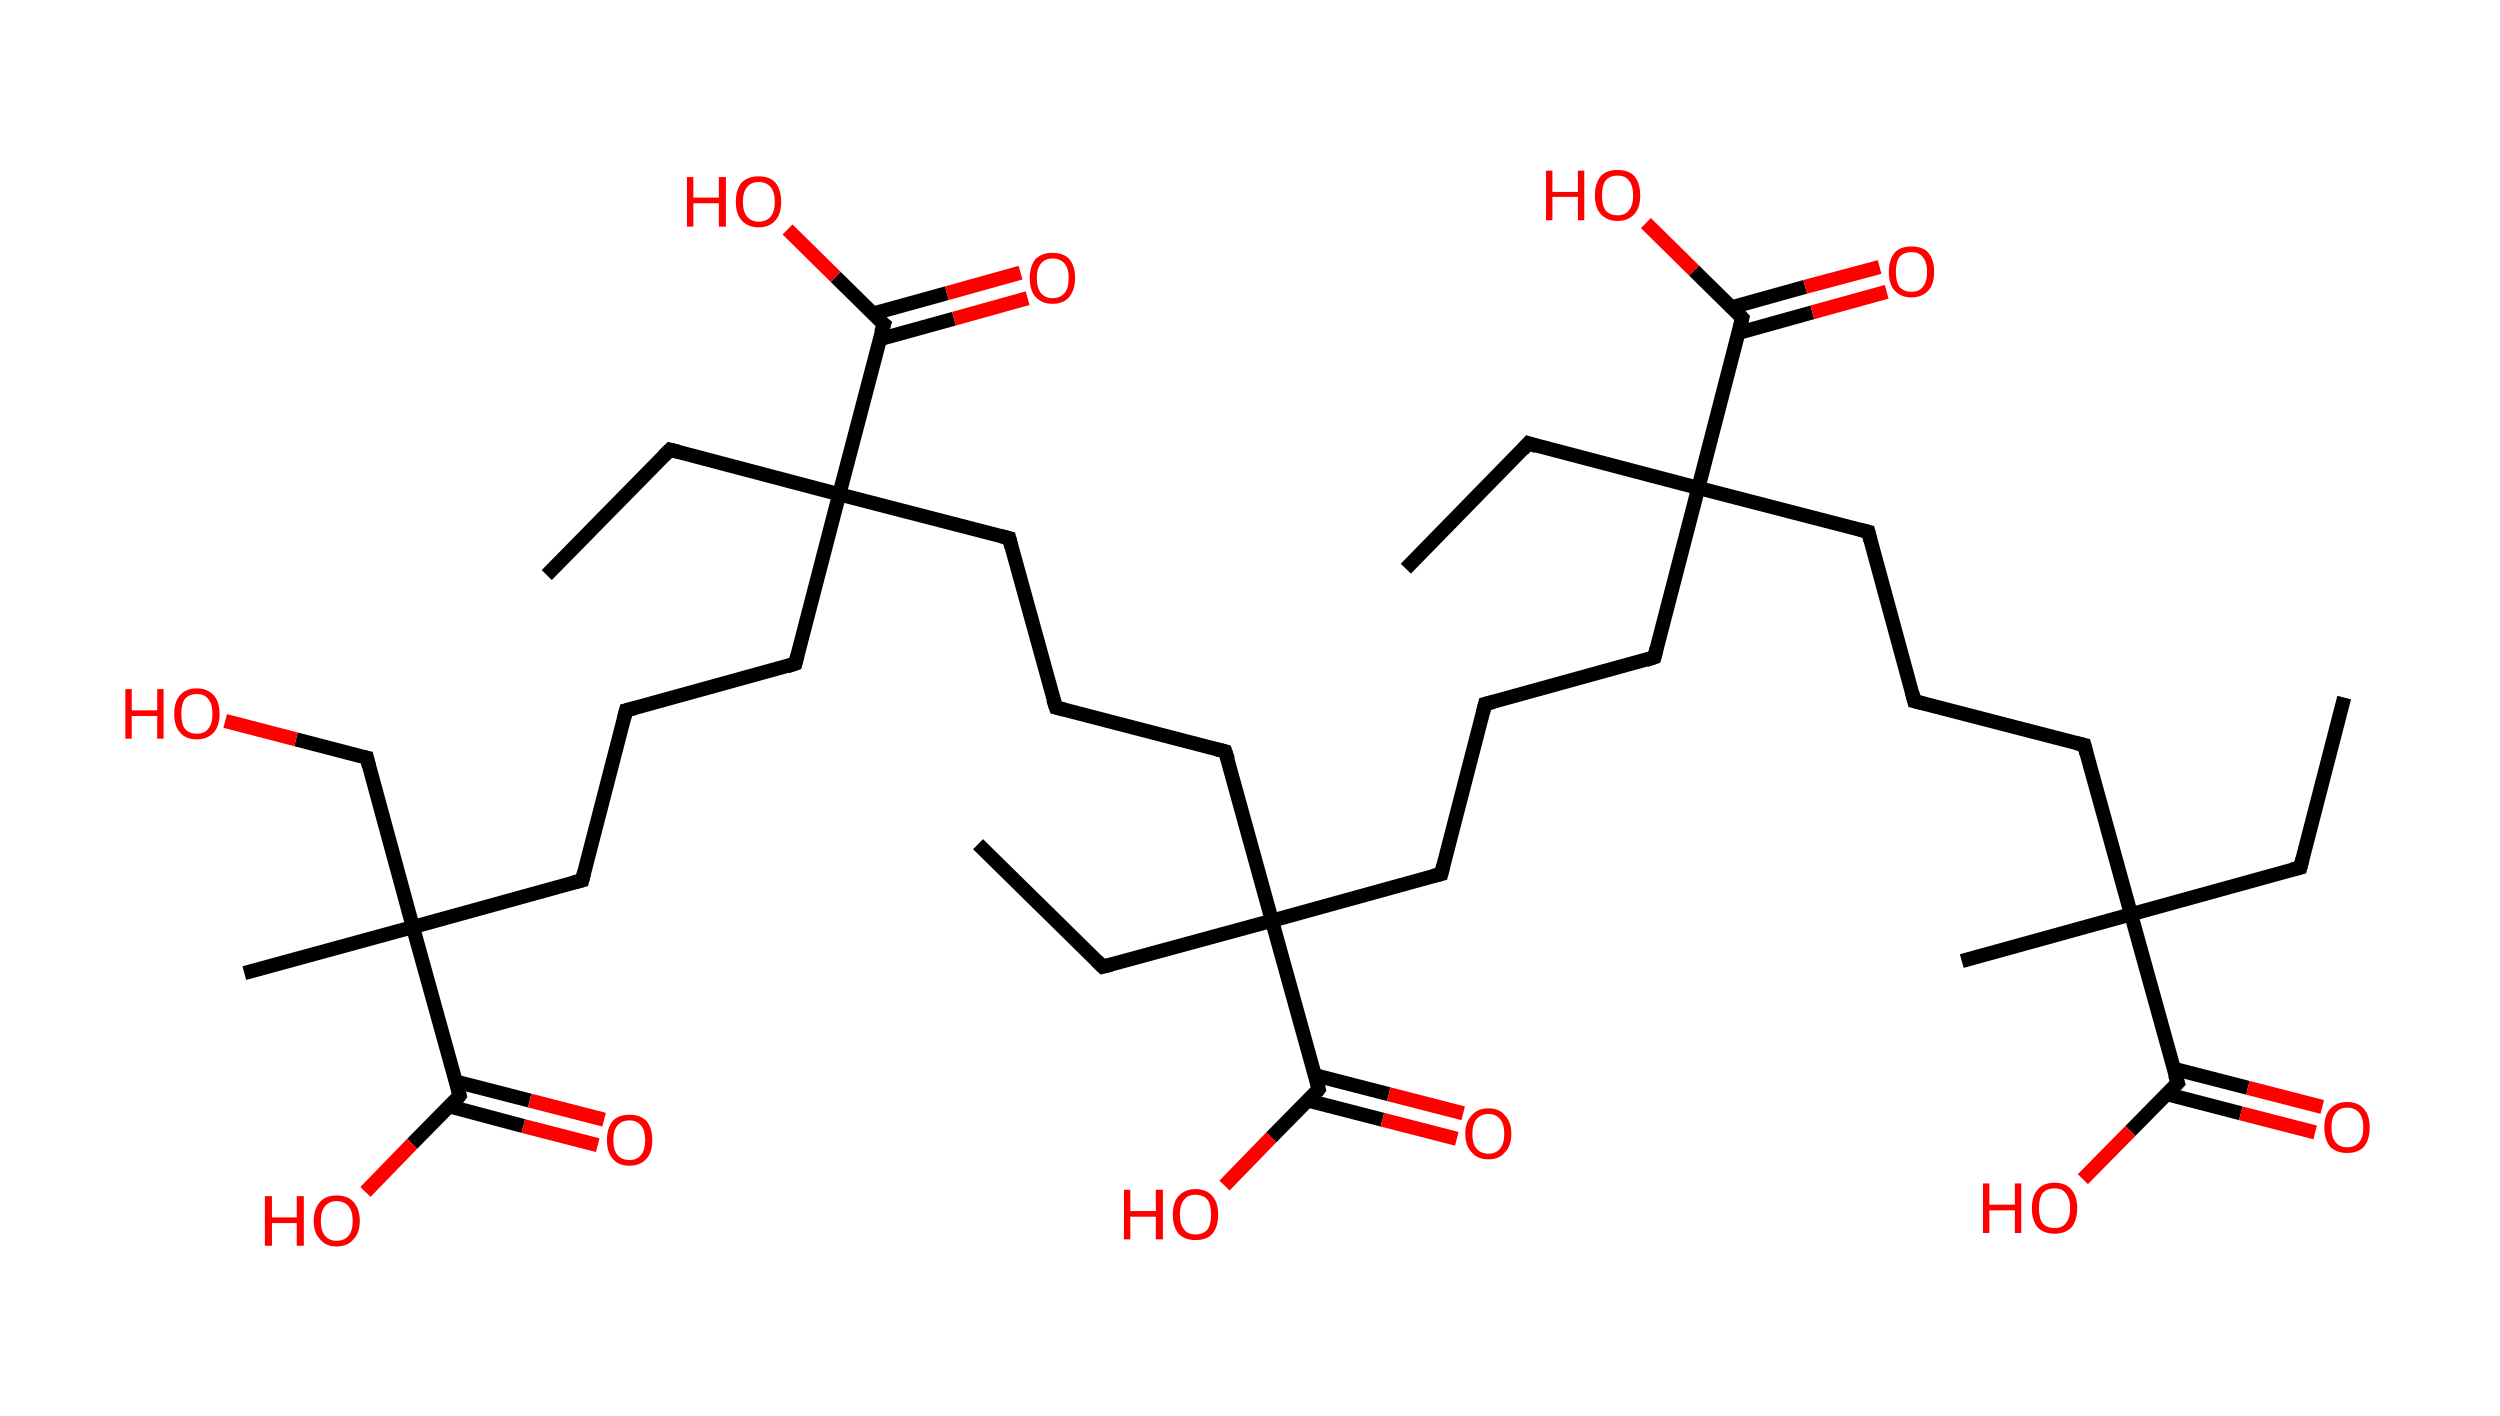 <?xml version='1.0' encoding='ASCII' standalone='yes'?>
<svg xmlns="http://www.w3.org/2000/svg" xmlns:rdkit="http://www.rdkit.org/xml" xmlns:xlink="http://www.w3.org/1999/xlink" version="1.1" baseProfile="full" xml:space="preserve" width="353px" height="200px" viewBox="0 0 353 200">
<!-- END OF HEADER -->
<rect style="opacity:1.0;fill:#FFFFFF;stroke:none" width="353.0" height="200.0" x="0.0" y="0.0"> </rect>
<path class="bond-0 atom-0 atom-1" d="M 331.0,98.5 L 324.8,122.5" style="fill:none;fill-rule:evenodd;stroke:#000000;stroke-width:2.0px;stroke-linecap:butt;stroke-linejoin:miter;stroke-opacity:1"/>
<path class="bond-1 atom-1 atom-2" d="M 324.8,122.5 L 300.9,129.1" style="fill:none;fill-rule:evenodd;stroke:#000000;stroke-width:2.0px;stroke-linecap:butt;stroke-linejoin:miter;stroke-opacity:1"/>
<path class="bond-2 atom-2 atom-3" d="M 300.9,129.1 L 277.0,135.7" style="fill:none;fill-rule:evenodd;stroke:#000000;stroke-width:2.0px;stroke-linecap:butt;stroke-linejoin:miter;stroke-opacity:1"/>
<path class="bond-3 atom-2 atom-4" d="M 300.9,129.1 L 294.3,105.2" style="fill:none;fill-rule:evenodd;stroke:#000000;stroke-width:2.0px;stroke-linecap:butt;stroke-linejoin:miter;stroke-opacity:1"/>
<path class="bond-4 atom-4 atom-5" d="M 294.3,105.2 L 270.3,99.0" style="fill:none;fill-rule:evenodd;stroke:#000000;stroke-width:2.0px;stroke-linecap:butt;stroke-linejoin:miter;stroke-opacity:1"/>
<path class="bond-5 atom-5 atom-6" d="M 270.3,99.0 L 263.8,75.1" style="fill:none;fill-rule:evenodd;stroke:#000000;stroke-width:2.0px;stroke-linecap:butt;stroke-linejoin:miter;stroke-opacity:1"/>
<path class="bond-6 atom-6 atom-7" d="M 263.8,75.1 L 239.8,68.9" style="fill:none;fill-rule:evenodd;stroke:#000000;stroke-width:2.0px;stroke-linecap:butt;stroke-linejoin:miter;stroke-opacity:1"/>
<path class="bond-7 atom-7 atom-8" d="M 239.8,68.9 L 215.8,62.6" style="fill:none;fill-rule:evenodd;stroke:#000000;stroke-width:2.0px;stroke-linecap:butt;stroke-linejoin:miter;stroke-opacity:1"/>
<path class="bond-8 atom-8 atom-9" d="M 215.8,62.6 L 198.5,80.3" style="fill:none;fill-rule:evenodd;stroke:#000000;stroke-width:2.0px;stroke-linecap:butt;stroke-linejoin:miter;stroke-opacity:1"/>
<path class="bond-9 atom-7 atom-10" d="M 239.8,68.9 L 233.6,92.8" style="fill:none;fill-rule:evenodd;stroke:#000000;stroke-width:2.0px;stroke-linecap:butt;stroke-linejoin:miter;stroke-opacity:1"/>
<path class="bond-10 atom-10 atom-11" d="M 233.6,92.8 L 209.7,99.4" style="fill:none;fill-rule:evenodd;stroke:#000000;stroke-width:2.0px;stroke-linecap:butt;stroke-linejoin:miter;stroke-opacity:1"/>
<path class="bond-11 atom-11 atom-12" d="M 209.7,99.4 L 203.5,123.4" style="fill:none;fill-rule:evenodd;stroke:#000000;stroke-width:2.0px;stroke-linecap:butt;stroke-linejoin:miter;stroke-opacity:1"/>
<path class="bond-12 atom-12 atom-13" d="M 203.5,123.4 L 179.6,130.0" style="fill:none;fill-rule:evenodd;stroke:#000000;stroke-width:2.0px;stroke-linecap:butt;stroke-linejoin:miter;stroke-opacity:1"/>
<path class="bond-13 atom-13 atom-14" d="M 179.6,130.0 L 155.7,136.5" style="fill:none;fill-rule:evenodd;stroke:#000000;stroke-width:2.0px;stroke-linecap:butt;stroke-linejoin:miter;stroke-opacity:1"/>
<path class="bond-14 atom-14 atom-15" d="M 155.7,136.5 L 138.1,119.2" style="fill:none;fill-rule:evenodd;stroke:#000000;stroke-width:2.0px;stroke-linecap:butt;stroke-linejoin:miter;stroke-opacity:1"/>
<path class="bond-15 atom-13 atom-16" d="M 179.6,130.0 L 173.0,106.1" style="fill:none;fill-rule:evenodd;stroke:#000000;stroke-width:2.0px;stroke-linecap:butt;stroke-linejoin:miter;stroke-opacity:1"/>
<path class="bond-16 atom-16 atom-17" d="M 173.0,106.1 L 149.1,99.9" style="fill:none;fill-rule:evenodd;stroke:#000000;stroke-width:2.0px;stroke-linecap:butt;stroke-linejoin:miter;stroke-opacity:1"/>
<path class="bond-17 atom-17 atom-18" d="M 149.1,99.9 L 142.5,76.0" style="fill:none;fill-rule:evenodd;stroke:#000000;stroke-width:2.0px;stroke-linecap:butt;stroke-linejoin:miter;stroke-opacity:1"/>
<path class="bond-18 atom-18 atom-19" d="M 142.5,76.0 L 118.5,69.8" style="fill:none;fill-rule:evenodd;stroke:#000000;stroke-width:2.0px;stroke-linecap:butt;stroke-linejoin:miter;stroke-opacity:1"/>
<path class="bond-19 atom-19 atom-20" d="M 118.5,69.8 L 94.6,63.5" style="fill:none;fill-rule:evenodd;stroke:#000000;stroke-width:2.0px;stroke-linecap:butt;stroke-linejoin:miter;stroke-opacity:1"/>
<path class="bond-20 atom-20 atom-21" d="M 94.6,63.5 L 77.2,81.2" style="fill:none;fill-rule:evenodd;stroke:#000000;stroke-width:2.0px;stroke-linecap:butt;stroke-linejoin:miter;stroke-opacity:1"/>
<path class="bond-21 atom-19 atom-22" d="M 118.5,69.8 L 112.3,93.7" style="fill:none;fill-rule:evenodd;stroke:#000000;stroke-width:2.0px;stroke-linecap:butt;stroke-linejoin:miter;stroke-opacity:1"/>
<path class="bond-22 atom-22 atom-23" d="M 112.3,93.7 L 88.4,100.3" style="fill:none;fill-rule:evenodd;stroke:#000000;stroke-width:2.0px;stroke-linecap:butt;stroke-linejoin:miter;stroke-opacity:1"/>
<path class="bond-23 atom-23 atom-24" d="M 88.4,100.3 L 82.2,124.3" style="fill:none;fill-rule:evenodd;stroke:#000000;stroke-width:2.0px;stroke-linecap:butt;stroke-linejoin:miter;stroke-opacity:1"/>
<path class="bond-24 atom-24 atom-25" d="M 82.2,124.3 L 58.3,130.9" style="fill:none;fill-rule:evenodd;stroke:#000000;stroke-width:2.0px;stroke-linecap:butt;stroke-linejoin:miter;stroke-opacity:1"/>
<path class="bond-25 atom-25 atom-26" d="M 58.3,130.9 L 34.5,137.4" style="fill:none;fill-rule:evenodd;stroke:#000000;stroke-width:2.0px;stroke-linecap:butt;stroke-linejoin:miter;stroke-opacity:1"/>
<path class="bond-26 atom-25 atom-27" d="M 58.3,130.9 L 51.8,107.0" style="fill:none;fill-rule:evenodd;stroke:#000000;stroke-width:2.0px;stroke-linecap:butt;stroke-linejoin:miter;stroke-opacity:1"/>
<path class="bond-27 atom-27 atom-28" d="M 51.8,107.0 L 41.8,104.4" style="fill:none;fill-rule:evenodd;stroke:#000000;stroke-width:2.0px;stroke-linecap:butt;stroke-linejoin:miter;stroke-opacity:1"/>
<path class="bond-27 atom-27 atom-28" d="M 41.8,104.4 L 31.8,101.8" style="fill:none;fill-rule:evenodd;stroke:#FF0000;stroke-width:2.0px;stroke-linecap:butt;stroke-linejoin:miter;stroke-opacity:1"/>
<path class="bond-28 atom-25 atom-29" d="M 58.3,130.9 L 64.9,154.7" style="fill:none;fill-rule:evenodd;stroke:#000000;stroke-width:2.0px;stroke-linecap:butt;stroke-linejoin:miter;stroke-opacity:1"/>
<path class="bond-29 atom-29 atom-30" d="M 63.4,156.2 L 73.9,159.0" style="fill:none;fill-rule:evenodd;stroke:#000000;stroke-width:2.0px;stroke-linecap:butt;stroke-linejoin:miter;stroke-opacity:1"/>
<path class="bond-29 atom-29 atom-30" d="M 73.9,159.0 L 84.4,161.7" style="fill:none;fill-rule:evenodd;stroke:#FF0000;stroke-width:2.0px;stroke-linecap:butt;stroke-linejoin:miter;stroke-opacity:1"/>
<path class="bond-29 atom-29 atom-30" d="M 64.3,152.7 L 74.8,155.4" style="fill:none;fill-rule:evenodd;stroke:#000000;stroke-width:2.0px;stroke-linecap:butt;stroke-linejoin:miter;stroke-opacity:1"/>
<path class="bond-29 atom-29 atom-30" d="M 74.8,155.4 L 85.3,158.1" style="fill:none;fill-rule:evenodd;stroke:#FF0000;stroke-width:2.0px;stroke-linecap:butt;stroke-linejoin:miter;stroke-opacity:1"/>
<path class="bond-30 atom-29 atom-31" d="M 64.9,154.7 L 58.2,161.5" style="fill:none;fill-rule:evenodd;stroke:#000000;stroke-width:2.0px;stroke-linecap:butt;stroke-linejoin:miter;stroke-opacity:1"/>
<path class="bond-30 atom-29 atom-31" d="M 58.2,161.5 L 51.6,168.3" style="fill:none;fill-rule:evenodd;stroke:#FF0000;stroke-width:2.0px;stroke-linecap:butt;stroke-linejoin:miter;stroke-opacity:1"/>
<path class="bond-31 atom-19 atom-32" d="M 118.5,69.8 L 124.8,45.8" style="fill:none;fill-rule:evenodd;stroke:#000000;stroke-width:2.0px;stroke-linecap:butt;stroke-linejoin:miter;stroke-opacity:1"/>
<path class="bond-32 atom-32 atom-33" d="M 124.2,47.9 L 134.7,45.0" style="fill:none;fill-rule:evenodd;stroke:#000000;stroke-width:2.0px;stroke-linecap:butt;stroke-linejoin:miter;stroke-opacity:1"/>
<path class="bond-32 atom-32 atom-33" d="M 134.7,45.0 L 145.1,42.1" style="fill:none;fill-rule:evenodd;stroke:#FF0000;stroke-width:2.0px;stroke-linecap:butt;stroke-linejoin:miter;stroke-opacity:1"/>
<path class="bond-32 atom-32 atom-33" d="M 123.2,44.3 L 133.7,41.4" style="fill:none;fill-rule:evenodd;stroke:#000000;stroke-width:2.0px;stroke-linecap:butt;stroke-linejoin:miter;stroke-opacity:1"/>
<path class="bond-32 atom-32 atom-33" d="M 133.7,41.4 L 144.1,38.5" style="fill:none;fill-rule:evenodd;stroke:#FF0000;stroke-width:2.0px;stroke-linecap:butt;stroke-linejoin:miter;stroke-opacity:1"/>
<path class="bond-33 atom-32 atom-34" d="M 124.8,45.8 L 118.0,39.1" style="fill:none;fill-rule:evenodd;stroke:#000000;stroke-width:2.0px;stroke-linecap:butt;stroke-linejoin:miter;stroke-opacity:1"/>
<path class="bond-33 atom-32 atom-34" d="M 118.0,39.1 L 111.2,32.4" style="fill:none;fill-rule:evenodd;stroke:#FF0000;stroke-width:2.0px;stroke-linecap:butt;stroke-linejoin:miter;stroke-opacity:1"/>
<path class="bond-34 atom-13 atom-35" d="M 179.6,130.0 L 186.2,153.8" style="fill:none;fill-rule:evenodd;stroke:#000000;stroke-width:2.0px;stroke-linecap:butt;stroke-linejoin:miter;stroke-opacity:1"/>
<path class="bond-35 atom-35 atom-36" d="M 184.7,155.4 L 195.2,158.1" style="fill:none;fill-rule:evenodd;stroke:#000000;stroke-width:2.0px;stroke-linecap:butt;stroke-linejoin:miter;stroke-opacity:1"/>
<path class="bond-35 atom-35 atom-36" d="M 195.2,158.1 L 205.7,160.8" style="fill:none;fill-rule:evenodd;stroke:#FF0000;stroke-width:2.0px;stroke-linecap:butt;stroke-linejoin:miter;stroke-opacity:1"/>
<path class="bond-35 atom-35 atom-36" d="M 185.6,151.8 L 196.1,154.5" style="fill:none;fill-rule:evenodd;stroke:#000000;stroke-width:2.0px;stroke-linecap:butt;stroke-linejoin:miter;stroke-opacity:1"/>
<path class="bond-35 atom-35 atom-36" d="M 196.1,154.5 L 206.6,157.2" style="fill:none;fill-rule:evenodd;stroke:#FF0000;stroke-width:2.0px;stroke-linecap:butt;stroke-linejoin:miter;stroke-opacity:1"/>
<path class="bond-36 atom-35 atom-37" d="M 186.2,153.8 L 179.5,160.6" style="fill:none;fill-rule:evenodd;stroke:#000000;stroke-width:2.0px;stroke-linecap:butt;stroke-linejoin:miter;stroke-opacity:1"/>
<path class="bond-36 atom-35 atom-37" d="M 179.5,160.6 L 172.9,167.4" style="fill:none;fill-rule:evenodd;stroke:#FF0000;stroke-width:2.0px;stroke-linecap:butt;stroke-linejoin:miter;stroke-opacity:1"/>
<path class="bond-37 atom-7 atom-38" d="M 239.8,68.9 L 246.0,44.9" style="fill:none;fill-rule:evenodd;stroke:#000000;stroke-width:2.0px;stroke-linecap:butt;stroke-linejoin:miter;stroke-opacity:1"/>
<path class="bond-38 atom-38 atom-39" d="M 245.5,47.0 L 255.9,44.1" style="fill:none;fill-rule:evenodd;stroke:#000000;stroke-width:2.0px;stroke-linecap:butt;stroke-linejoin:miter;stroke-opacity:1"/>
<path class="bond-38 atom-38 atom-39" d="M 255.9,44.1 L 266.4,41.2" style="fill:none;fill-rule:evenodd;stroke:#FF0000;stroke-width:2.0px;stroke-linecap:butt;stroke-linejoin:miter;stroke-opacity:1"/>
<path class="bond-38 atom-38 atom-39" d="M 244.5,43.4 L 254.9,40.5" style="fill:none;fill-rule:evenodd;stroke:#000000;stroke-width:2.0px;stroke-linecap:butt;stroke-linejoin:miter;stroke-opacity:1"/>
<path class="bond-38 atom-38 atom-39" d="M 254.9,40.5 L 265.4,37.7" style="fill:none;fill-rule:evenodd;stroke:#FF0000;stroke-width:2.0px;stroke-linecap:butt;stroke-linejoin:miter;stroke-opacity:1"/>
<path class="bond-39 atom-38 atom-40" d="M 246.0,44.9 L 239.2,38.2" style="fill:none;fill-rule:evenodd;stroke:#000000;stroke-width:2.0px;stroke-linecap:butt;stroke-linejoin:miter;stroke-opacity:1"/>
<path class="bond-39 atom-38 atom-40" d="M 239.2,38.2 L 232.4,31.5" style="fill:none;fill-rule:evenodd;stroke:#FF0000;stroke-width:2.0px;stroke-linecap:butt;stroke-linejoin:miter;stroke-opacity:1"/>
<path class="bond-40 atom-2 atom-41" d="M 300.9,129.1 L 307.5,152.9" style="fill:none;fill-rule:evenodd;stroke:#000000;stroke-width:2.0px;stroke-linecap:butt;stroke-linejoin:miter;stroke-opacity:1"/>
<path class="bond-41 atom-41 atom-42" d="M 306.0,154.5 L 316.4,157.2" style="fill:none;fill-rule:evenodd;stroke:#000000;stroke-width:2.0px;stroke-linecap:butt;stroke-linejoin:miter;stroke-opacity:1"/>
<path class="bond-41 atom-41 atom-42" d="M 316.4,157.2 L 326.9,159.9" style="fill:none;fill-rule:evenodd;stroke:#FF0000;stroke-width:2.0px;stroke-linecap:butt;stroke-linejoin:miter;stroke-opacity:1"/>
<path class="bond-41 atom-41 atom-42" d="M 306.9,150.9 L 317.4,153.6" style="fill:none;fill-rule:evenodd;stroke:#000000;stroke-width:2.0px;stroke-linecap:butt;stroke-linejoin:miter;stroke-opacity:1"/>
<path class="bond-41 atom-41 atom-42" d="M 317.4,153.6 L 327.9,156.3" style="fill:none;fill-rule:evenodd;stroke:#FF0000;stroke-width:2.0px;stroke-linecap:butt;stroke-linejoin:miter;stroke-opacity:1"/>
<path class="bond-42 atom-41 atom-43" d="M 307.5,152.9 L 300.8,159.7" style="fill:none;fill-rule:evenodd;stroke:#000000;stroke-width:2.0px;stroke-linecap:butt;stroke-linejoin:miter;stroke-opacity:1"/>
<path class="bond-42 atom-41 atom-43" d="M 300.8,159.7 L 294.1,166.5" style="fill:none;fill-rule:evenodd;stroke:#FF0000;stroke-width:2.0px;stroke-linecap:butt;stroke-linejoin:miter;stroke-opacity:1"/>
<path d="M 325.1,121.3 L 324.8,122.5 L 323.6,122.8" style="fill:none;stroke:#000000;stroke-width:2.0px;stroke-linecap:butt;stroke-linejoin:miter;stroke-opacity:1;"/>
<path d="M 294.6,106.4 L 294.3,105.2 L 293.1,104.9" style="fill:none;stroke:#000000;stroke-width:2.0px;stroke-linecap:butt;stroke-linejoin:miter;stroke-opacity:1;"/>
<path d="M 271.5,99.3 L 270.3,99.0 L 270.0,97.8" style="fill:none;stroke:#000000;stroke-width:2.0px;stroke-linecap:butt;stroke-linejoin:miter;stroke-opacity:1;"/>
<path d="M 264.1,76.3 L 263.8,75.1 L 262.6,74.8" style="fill:none;stroke:#000000;stroke-width:2.0px;stroke-linecap:butt;stroke-linejoin:miter;stroke-opacity:1;"/>
<path d="M 217.0,63.0 L 215.8,62.6 L 215.0,63.5" style="fill:none;stroke:#000000;stroke-width:2.0px;stroke-linecap:butt;stroke-linejoin:miter;stroke-opacity:1;"/>
<path d="M 233.9,91.6 L 233.6,92.8 L 232.4,93.2" style="fill:none;stroke:#000000;stroke-width:2.0px;stroke-linecap:butt;stroke-linejoin:miter;stroke-opacity:1;"/>
<path d="M 210.9,99.1 L 209.7,99.4 L 209.4,100.6" style="fill:none;stroke:#000000;stroke-width:2.0px;stroke-linecap:butt;stroke-linejoin:miter;stroke-opacity:1;"/>
<path d="M 203.8,122.2 L 203.5,123.4 L 202.3,123.7" style="fill:none;stroke:#000000;stroke-width:2.0px;stroke-linecap:butt;stroke-linejoin:miter;stroke-opacity:1;"/>
<path d="M 156.9,136.2 L 155.7,136.5 L 154.9,135.7" style="fill:none;stroke:#000000;stroke-width:2.0px;stroke-linecap:butt;stroke-linejoin:miter;stroke-opacity:1;"/>
<path d="M 173.4,107.3 L 173.0,106.1 L 171.8,105.8" style="fill:none;stroke:#000000;stroke-width:2.0px;stroke-linecap:butt;stroke-linejoin:miter;stroke-opacity:1;"/>
<path d="M 150.3,100.2 L 149.1,99.9 L 148.7,98.7" style="fill:none;stroke:#000000;stroke-width:2.0px;stroke-linecap:butt;stroke-linejoin:miter;stroke-opacity:1;"/>
<path d="M 142.8,77.2 L 142.5,76.0 L 141.3,75.7" style="fill:none;stroke:#000000;stroke-width:2.0px;stroke-linecap:butt;stroke-linejoin:miter;stroke-opacity:1;"/>
<path d="M 95.8,63.8 L 94.6,63.5 L 93.7,64.4" style="fill:none;stroke:#000000;stroke-width:2.0px;stroke-linecap:butt;stroke-linejoin:miter;stroke-opacity:1;"/>
<path d="M 112.6,92.5 L 112.3,93.7 L 111.1,94.1" style="fill:none;stroke:#000000;stroke-width:2.0px;stroke-linecap:butt;stroke-linejoin:miter;stroke-opacity:1;"/>
<path d="M 89.6,100.0 L 88.4,100.3 L 88.1,101.5" style="fill:none;stroke:#000000;stroke-width:2.0px;stroke-linecap:butt;stroke-linejoin:miter;stroke-opacity:1;"/>
<path d="M 82.5,123.1 L 82.2,124.3 L 81.0,124.6" style="fill:none;stroke:#000000;stroke-width:2.0px;stroke-linecap:butt;stroke-linejoin:miter;stroke-opacity:1;"/>
<path d="M 52.1,108.2 L 51.8,107.0 L 51.3,106.9" style="fill:none;stroke:#000000;stroke-width:2.0px;stroke-linecap:butt;stroke-linejoin:miter;stroke-opacity:1;"/>
<path d="M 64.6,153.5 L 64.9,154.7 L 64.6,155.1" style="fill:none;stroke:#000000;stroke-width:2.0px;stroke-linecap:butt;stroke-linejoin:miter;stroke-opacity:1;"/>
<path d="M 124.4,47.0 L 124.8,45.8 L 124.4,45.5" style="fill:none;stroke:#000000;stroke-width:2.0px;stroke-linecap:butt;stroke-linejoin:miter;stroke-opacity:1;"/>
<path d="M 185.9,152.6 L 186.2,153.8 L 185.9,154.2" style="fill:none;stroke:#000000;stroke-width:2.0px;stroke-linecap:butt;stroke-linejoin:miter;stroke-opacity:1;"/>
<path d="M 245.7,46.1 L 246.0,44.9 L 245.7,44.6" style="fill:none;stroke:#000000;stroke-width:2.0px;stroke-linecap:butt;stroke-linejoin:miter;stroke-opacity:1;"/>
<path d="M 307.1,151.7 L 307.5,152.9 L 307.1,153.3" style="fill:none;stroke:#000000;stroke-width:2.0px;stroke-linecap:butt;stroke-linejoin:miter;stroke-opacity:1;"/>
<path class="atom-28" d="M 17.7 97.3 L 18.6 97.3 L 18.6 100.3 L 22.2 100.3 L 22.2 97.3 L 23.1 97.3 L 23.1 104.3 L 22.2 104.3 L 22.2 101.1 L 18.6 101.1 L 18.6 104.3 L 17.7 104.3 L 17.7 97.3 " fill="#FF0000"/>
<path class="atom-28" d="M 24.6 100.8 Q 24.6 99.1, 25.4 98.2 Q 26.2 97.2, 27.8 97.2 Q 29.3 97.2, 30.2 98.2 Q 31.0 99.1, 31.0 100.8 Q 31.0 102.5, 30.2 103.4 Q 29.3 104.4, 27.8 104.4 Q 26.2 104.4, 25.4 103.4 Q 24.6 102.5, 24.6 100.8 M 27.8 103.6 Q 28.9 103.6, 29.4 102.9 Q 30.0 102.2, 30.0 100.8 Q 30.0 99.4, 29.4 98.7 Q 28.9 98.0, 27.8 98.0 Q 26.7 98.0, 26.1 98.7 Q 25.6 99.4, 25.6 100.8 Q 25.6 102.2, 26.1 102.9 Q 26.7 103.6, 27.8 103.6 " fill="#FF0000"/>
<path class="atom-30" d="M 85.7 161.0 Q 85.7 159.3, 86.5 158.3 Q 87.3 157.4, 88.9 157.4 Q 90.4 157.4, 91.3 158.3 Q 92.1 159.3, 92.1 161.0 Q 92.1 162.7, 91.3 163.6 Q 90.4 164.6, 88.9 164.6 Q 87.3 164.6, 86.5 163.6 Q 85.7 162.7, 85.7 161.0 M 88.9 163.8 Q 89.9 163.8, 90.5 163.1 Q 91.1 162.4, 91.1 161.0 Q 91.1 159.6, 90.5 158.9 Q 89.9 158.2, 88.9 158.2 Q 87.8 158.2, 87.2 158.9 Q 86.6 159.6, 86.6 161.0 Q 86.6 162.4, 87.2 163.1 Q 87.8 163.8, 88.9 163.8 " fill="#FF0000"/>
<path class="atom-31" d="M 37.4 168.9 L 38.4 168.9 L 38.4 171.9 L 41.9 171.9 L 41.9 168.9 L 42.9 168.9 L 42.9 175.9 L 41.9 175.9 L 41.9 172.7 L 38.4 172.7 L 38.4 175.9 L 37.4 175.9 L 37.4 168.9 " fill="#FF0000"/>
<path class="atom-31" d="M 44.3 172.4 Q 44.3 170.7, 45.2 169.7 Q 46.0 168.8, 47.5 168.8 Q 49.1 168.8, 49.9 169.7 Q 50.8 170.7, 50.8 172.4 Q 50.8 174.1, 49.9 175.0 Q 49.1 176.0, 47.5 176.0 Q 46.0 176.0, 45.2 175.0 Q 44.3 174.1, 44.3 172.4 M 47.5 175.2 Q 48.6 175.2, 49.2 174.5 Q 49.8 173.8, 49.8 172.4 Q 49.8 171.0, 49.2 170.3 Q 48.6 169.6, 47.5 169.6 Q 46.5 169.6, 45.9 170.3 Q 45.3 171.0, 45.3 172.4 Q 45.3 173.8, 45.9 174.5 Q 46.5 175.2, 47.5 175.2 " fill="#FF0000"/>
<path class="atom-33" d="M 145.4 39.2 Q 145.4 37.6, 146.2 36.6 Q 147.1 35.7, 148.6 35.7 Q 150.2 35.7, 151.0 36.6 Q 151.8 37.6, 151.8 39.2 Q 151.8 40.9, 151.0 41.9 Q 150.2 42.9, 148.6 42.9 Q 147.1 42.9, 146.2 41.9 Q 145.4 41.0, 145.4 39.2 M 148.6 42.1 Q 149.7 42.1, 150.3 41.4 Q 150.9 40.7, 150.9 39.2 Q 150.9 37.9, 150.3 37.2 Q 149.7 36.5, 148.6 36.5 Q 147.6 36.5, 147.0 37.2 Q 146.4 37.9, 146.4 39.2 Q 146.4 40.7, 147.0 41.4 Q 147.6 42.1, 148.6 42.1 " fill="#FF0000"/>
<path class="atom-34" d="M 97.0 25.0 L 97.9 25.0 L 97.9 27.9 L 101.5 27.9 L 101.5 25.0 L 102.5 25.0 L 102.5 32.0 L 101.5 32.0 L 101.5 28.7 L 97.9 28.7 L 97.9 32.0 L 97.0 32.0 L 97.0 25.0 " fill="#FF0000"/>
<path class="atom-34" d="M 103.9 28.5 Q 103.9 26.8, 104.7 25.8 Q 105.6 24.9, 107.1 24.9 Q 108.7 24.9, 109.5 25.8 Q 110.3 26.8, 110.3 28.5 Q 110.3 30.2, 109.5 31.1 Q 108.7 32.1, 107.1 32.1 Q 105.6 32.1, 104.7 31.1 Q 103.9 30.2, 103.9 28.5 M 107.1 31.3 Q 108.2 31.3, 108.8 30.6 Q 109.4 29.9, 109.4 28.5 Q 109.4 27.1, 108.8 26.4 Q 108.2 25.7, 107.1 25.7 Q 106.1 25.7, 105.5 26.4 Q 104.9 27.1, 104.9 28.5 Q 104.9 29.9, 105.5 30.6 Q 106.1 31.3, 107.1 31.3 " fill="#FF0000"/>
<path class="atom-36" d="M 206.9 160.1 Q 206.9 158.4, 207.8 157.5 Q 208.6 156.5, 210.2 156.5 Q 211.7 156.5, 212.5 157.5 Q 213.4 158.4, 213.4 160.1 Q 213.4 161.8, 212.5 162.7 Q 211.7 163.7, 210.2 163.7 Q 208.6 163.7, 207.8 162.7 Q 206.9 161.8, 206.9 160.1 M 210.2 162.9 Q 211.2 162.9, 211.8 162.2 Q 212.4 161.5, 212.4 160.1 Q 212.4 158.7, 211.8 158.0 Q 211.2 157.3, 210.2 157.3 Q 209.1 157.3, 208.5 158.0 Q 207.9 158.7, 207.9 160.1 Q 207.9 161.5, 208.5 162.2 Q 209.1 162.9, 210.2 162.9 " fill="#FF0000"/>
<path class="atom-37" d="M 158.7 168.0 L 159.6 168.0 L 159.6 171.0 L 163.2 171.0 L 163.2 168.0 L 164.2 168.0 L 164.2 175.0 L 163.2 175.0 L 163.2 171.8 L 159.6 171.8 L 159.6 175.0 L 158.7 175.0 L 158.7 168.0 " fill="#FF0000"/>
<path class="atom-37" d="M 165.6 171.5 Q 165.6 169.8, 166.4 168.9 Q 167.3 167.9, 168.8 167.9 Q 170.4 167.9, 171.2 168.9 Q 172.0 169.8, 172.0 171.5 Q 172.0 173.2, 171.2 174.2 Q 170.4 175.1, 168.8 175.1 Q 167.3 175.1, 166.4 174.2 Q 165.6 173.2, 165.6 171.5 M 168.8 174.3 Q 169.9 174.3, 170.5 173.6 Q 171.0 172.9, 171.0 171.5 Q 171.0 170.1, 170.5 169.4 Q 169.9 168.7, 168.8 168.7 Q 167.7 168.7, 167.2 169.4 Q 166.6 170.1, 166.6 171.5 Q 166.6 172.9, 167.2 173.6 Q 167.7 174.3, 168.8 174.3 " fill="#FF0000"/>
<path class="atom-39" d="M 266.7 38.4 Q 266.7 36.7, 267.5 35.7 Q 268.3 34.8, 269.9 34.8 Q 271.5 34.8, 272.3 35.7 Q 273.1 36.7, 273.1 38.4 Q 273.1 40.1, 272.3 41.0 Q 271.4 42.0, 269.9 42.0 Q 268.4 42.0, 267.5 41.0 Q 266.7 40.1, 266.7 38.4 M 269.9 41.2 Q 271.0 41.2, 271.5 40.5 Q 272.1 39.8, 272.1 38.4 Q 272.1 37.0, 271.5 36.3 Q 271.0 35.6, 269.9 35.6 Q 268.8 35.6, 268.2 36.3 Q 267.7 37.0, 267.7 38.4 Q 267.7 39.8, 268.2 40.5 Q 268.8 41.2, 269.9 41.2 " fill="#FF0000"/>
<path class="atom-40" d="M 218.3 24.1 L 219.2 24.1 L 219.2 27.1 L 222.8 27.1 L 222.8 24.1 L 223.7 24.1 L 223.7 31.1 L 222.8 31.1 L 222.8 27.8 L 219.2 27.8 L 219.2 31.1 L 218.3 31.1 L 218.3 24.1 " fill="#FF0000"/>
<path class="atom-40" d="M 225.2 27.6 Q 225.2 25.9, 226.0 24.9 Q 226.8 24.0, 228.4 24.0 Q 230.0 24.0, 230.8 24.9 Q 231.6 25.9, 231.6 27.6 Q 231.6 29.3, 230.8 30.2 Q 229.9 31.2, 228.4 31.2 Q 226.9 31.2, 226.0 30.2 Q 225.2 29.3, 225.2 27.6 M 228.4 30.4 Q 229.5 30.4, 230.0 29.7 Q 230.6 29.0, 230.6 27.6 Q 230.6 26.2, 230.0 25.5 Q 229.5 24.8, 228.4 24.8 Q 227.3 24.8, 226.7 25.5 Q 226.2 26.2, 226.2 27.6 Q 226.2 29.0, 226.7 29.7 Q 227.3 30.4, 228.4 30.4 " fill="#FF0000"/>
<path class="atom-42" d="M 328.2 159.2 Q 328.2 157.5, 329.0 156.6 Q 329.9 155.6, 331.4 155.6 Q 333.0 155.6, 333.8 156.6 Q 334.6 157.5, 334.6 159.2 Q 334.6 160.9, 333.8 161.9 Q 333.0 162.8, 331.4 162.8 Q 329.9 162.8, 329.0 161.9 Q 328.2 160.9, 328.2 159.2 M 331.4 162.0 Q 332.5 162.0, 333.1 161.3 Q 333.7 160.6, 333.7 159.2 Q 333.7 157.8, 333.1 157.1 Q 332.5 156.4, 331.4 156.4 Q 330.4 156.4, 329.8 157.1 Q 329.2 157.8, 329.2 159.2 Q 329.2 160.6, 329.8 161.3 Q 330.4 162.0, 331.4 162.0 " fill="#FF0000"/>
<path class="atom-43" d="M 280.0 167.1 L 280.9 167.1 L 280.9 170.1 L 284.5 170.1 L 284.5 167.1 L 285.4 167.1 L 285.4 174.1 L 284.5 174.1 L 284.5 170.9 L 280.9 170.9 L 280.9 174.1 L 280.0 174.1 L 280.0 167.1 " fill="#FF0000"/>
<path class="atom-43" d="M 286.9 170.6 Q 286.9 168.9, 287.7 168.0 Q 288.5 167.0, 290.1 167.0 Q 291.7 167.0, 292.5 168.0 Q 293.3 168.9, 293.3 170.6 Q 293.3 172.3, 292.5 173.3 Q 291.6 174.2, 290.1 174.2 Q 288.6 174.2, 287.7 173.3 Q 286.9 172.3, 286.9 170.6 M 290.1 173.4 Q 291.2 173.4, 291.7 172.7 Q 292.3 172.0, 292.3 170.6 Q 292.3 169.2, 291.7 168.5 Q 291.2 167.8, 290.1 167.8 Q 289.0 167.8, 288.4 168.5 Q 287.9 169.2, 287.9 170.6 Q 287.9 172.0, 288.4 172.7 Q 289.0 173.4, 290.1 173.4 " fill="#FF0000"/>
</svg>

